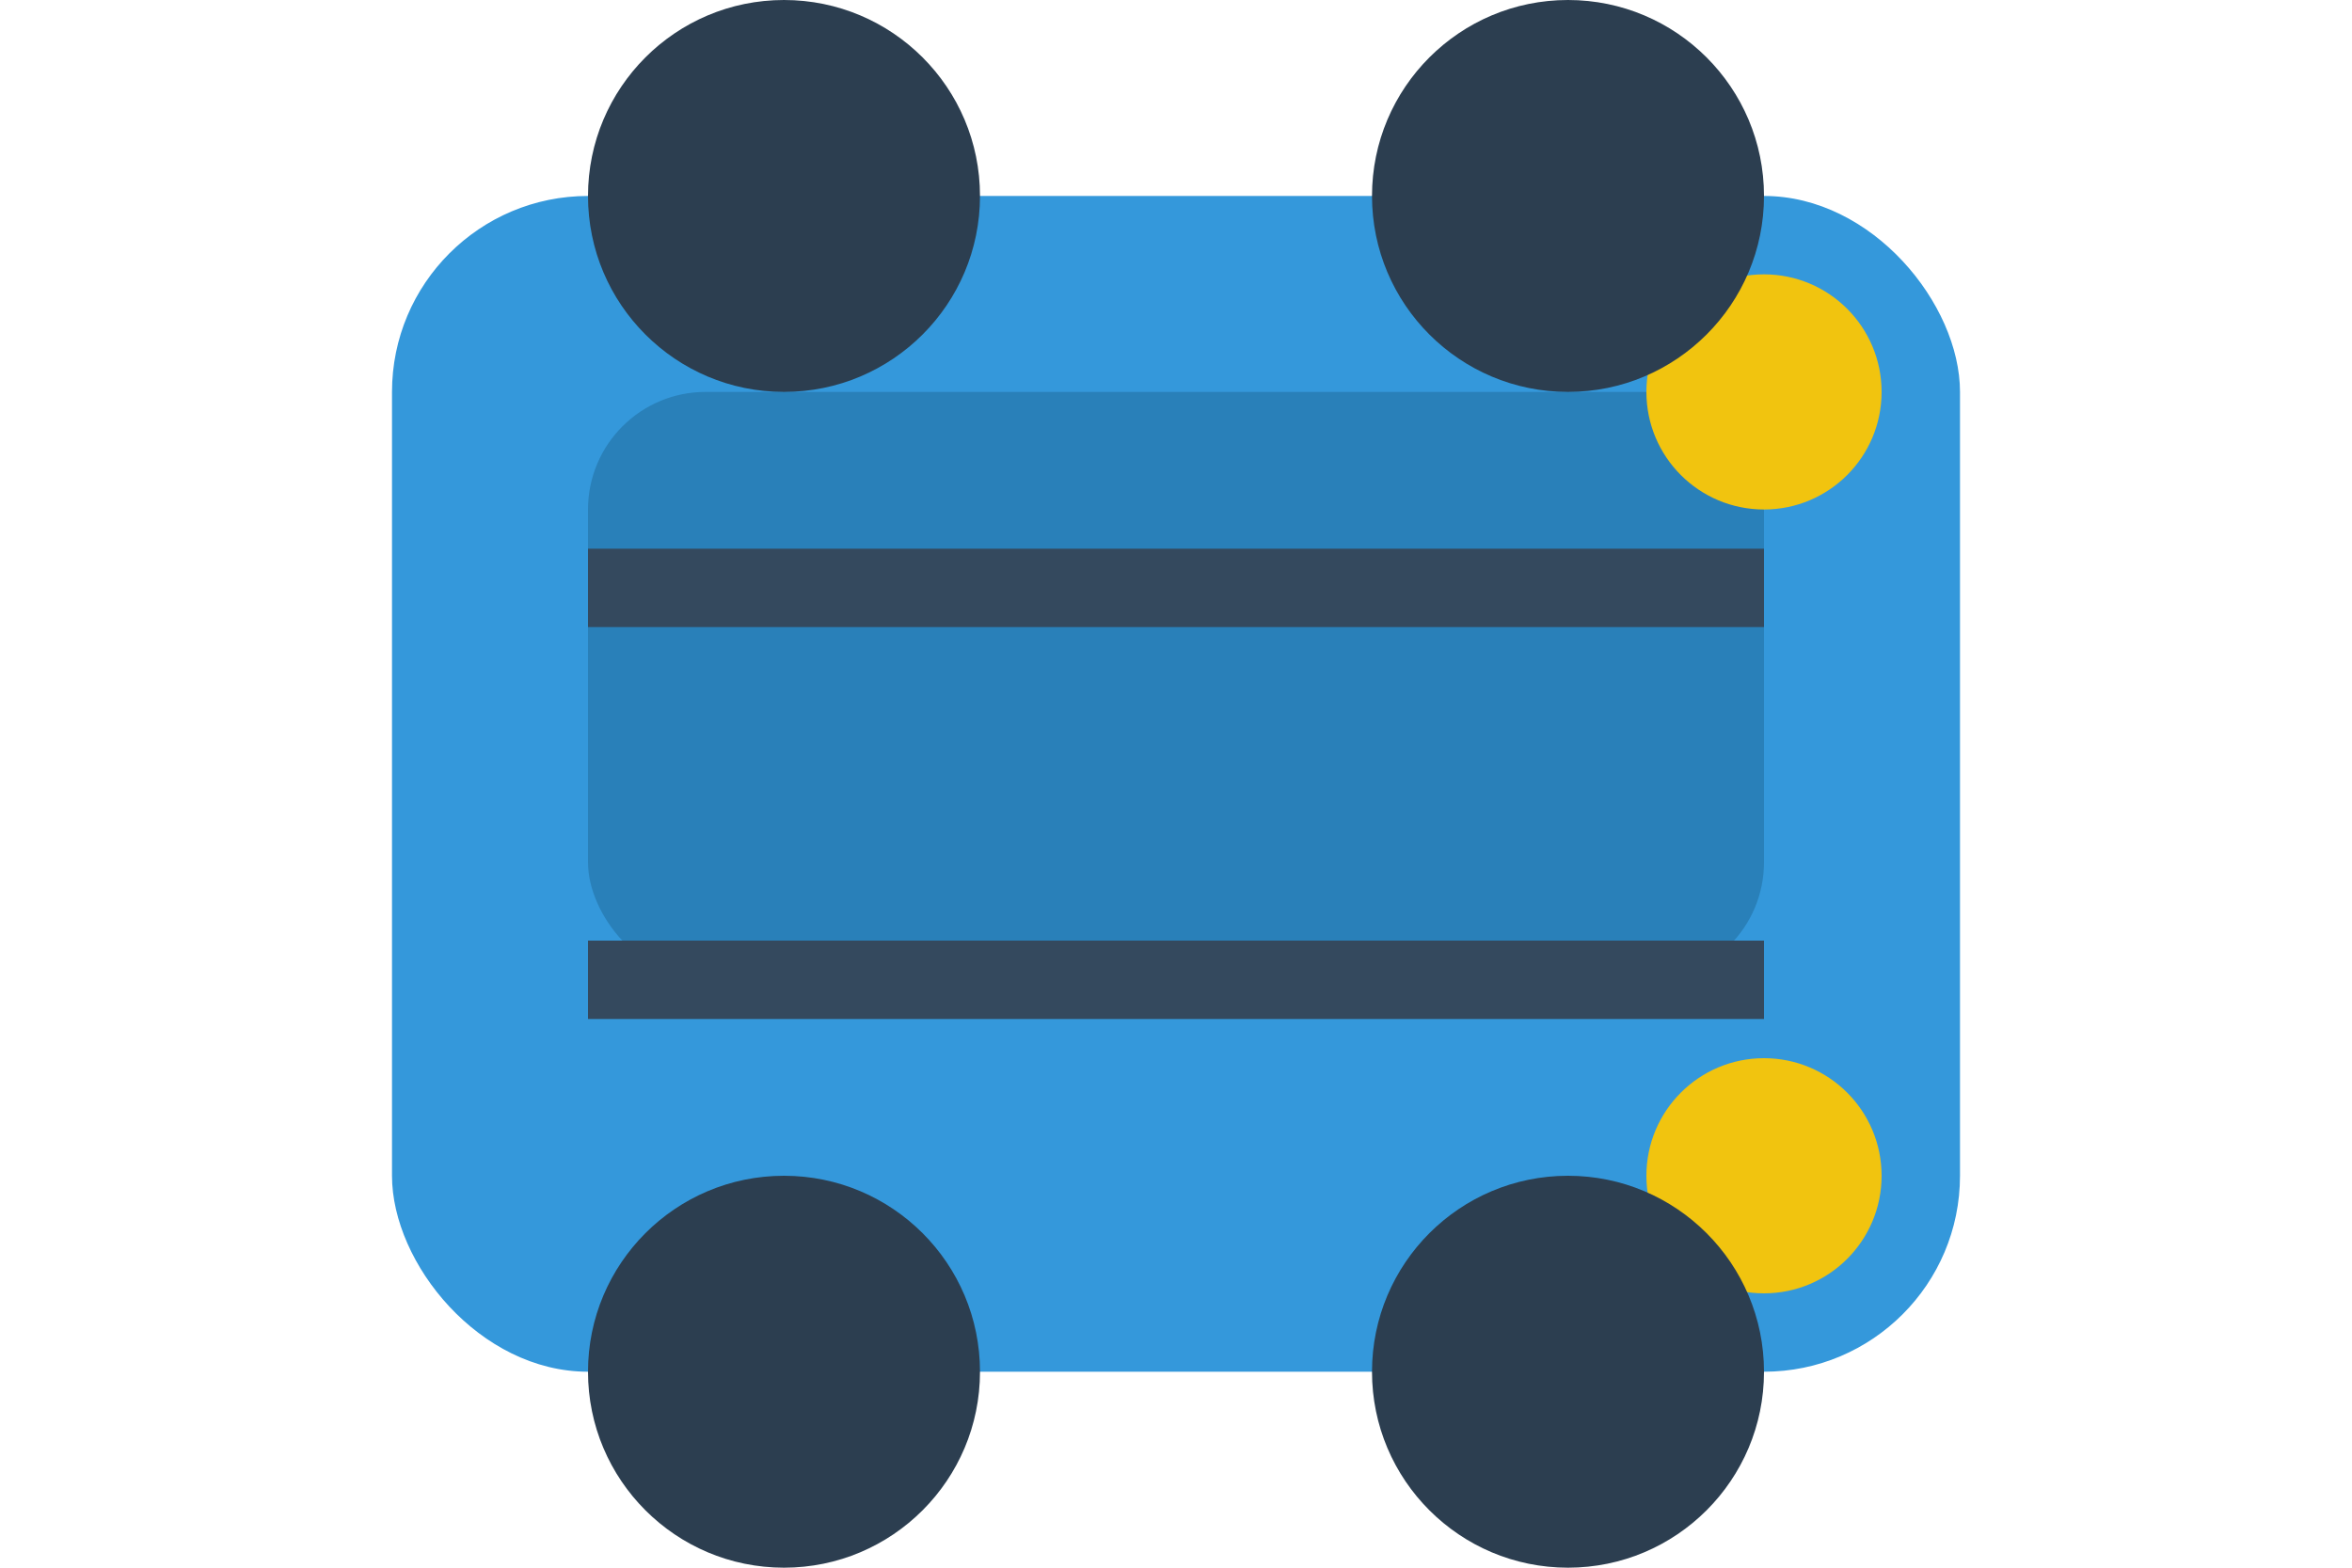 <?xml version="1.0" encoding="UTF-8"?>
<svg width="60" height="40" viewBox="0 0 60 40" xmlns="http://www.w3.org/2000/svg">
    <!-- Основной корпус машины -->
    <rect x="10" y="5" width="40" height="30" rx="5" fill="#3498db"/>
    
    <!-- Крыша -->
    <rect x="15" y="10" width="30" height="15" rx="3" fill="#2980b9"/>
    
    <!-- Фары спереди -->
    <circle cx="45" cy="10" r="3" fill="#f1c40f"/>
    <circle cx="45" cy="30" r="3" fill="#f1c40f"/>
    
    <!-- Колеса -->
    <circle cx="20" cy="5" r="5" fill="#2c3e50"/>
    <circle cx="40" cy="5" r="5" fill="#2c3e50"/>
    <circle cx="20" cy="35" r="5" fill="#2c3e50"/>
    <circle cx="40" cy="35" r="5" fill="#2c3e50"/>
    
    <!-- Детали кузова -->
    <path d="M15 15 L45 15" stroke="#34495e" stroke-width="2" fill="none"/>
    <path d="M15 25 L45 25" stroke="#34495e" stroke-width="2" fill="none"/>
</svg> 